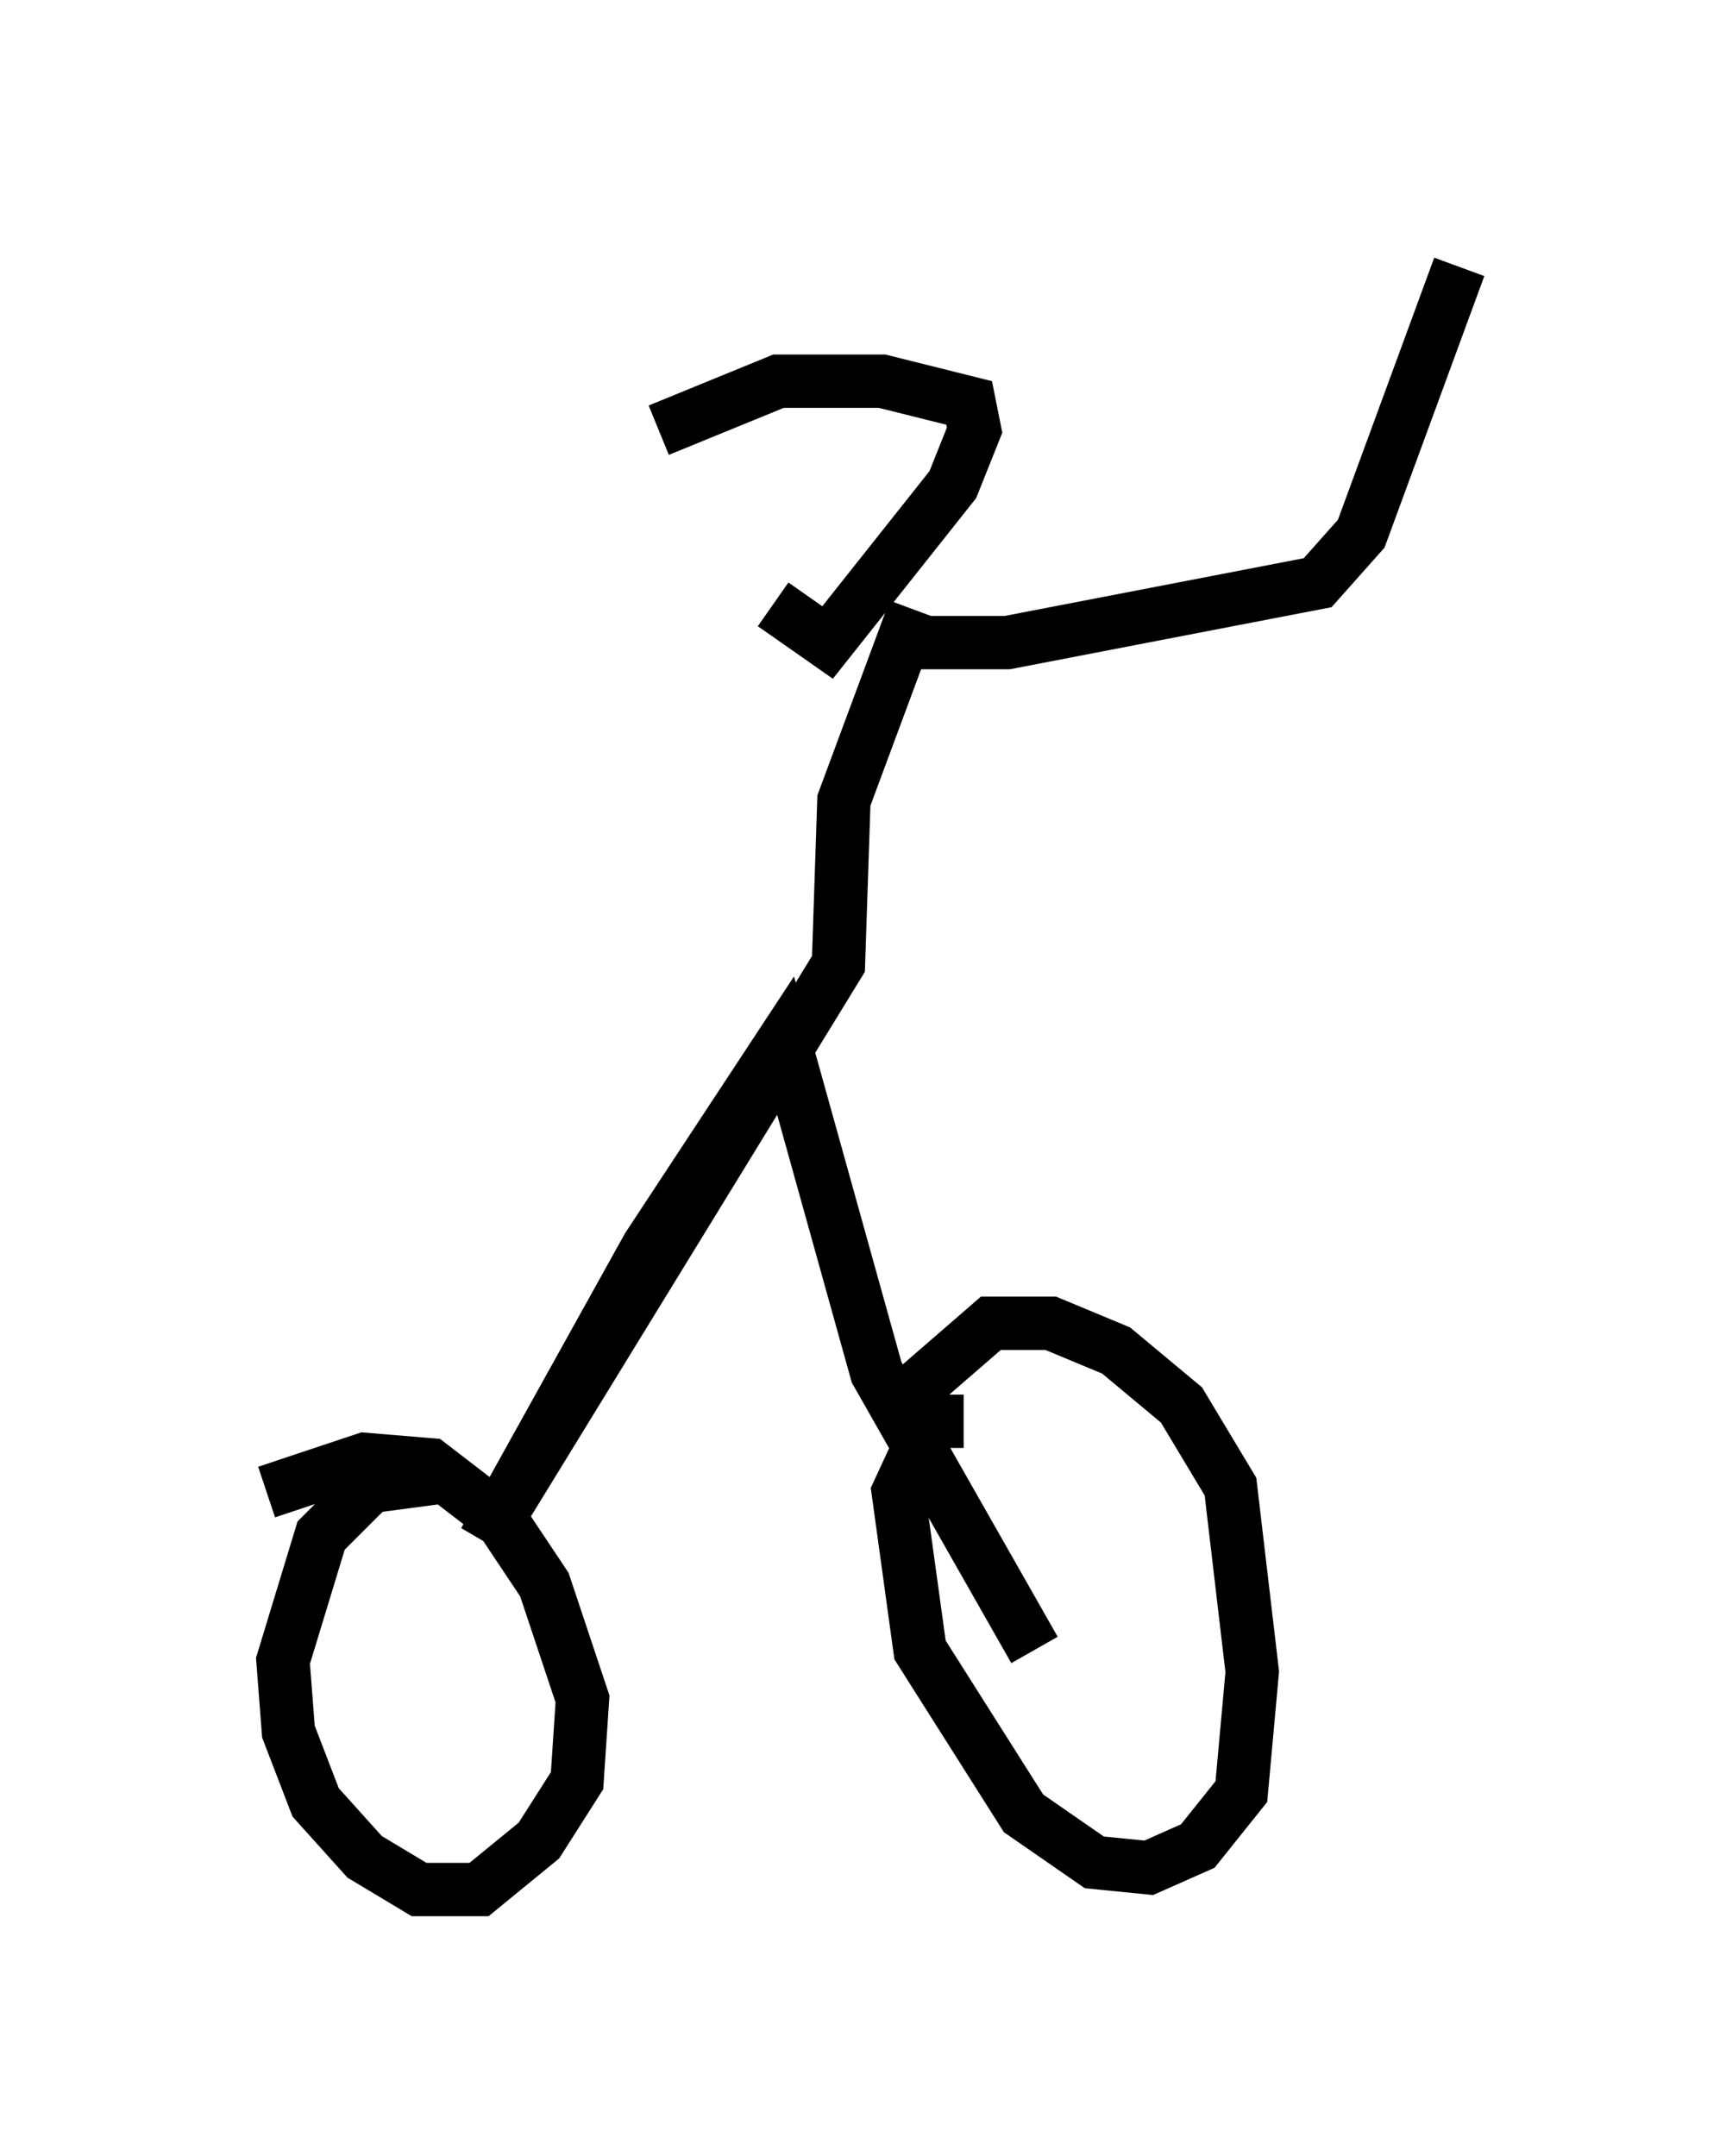 <?xml version="1.0" encoding="utf-8" ?>
<svg baseProfile="full" height="40.421" version="1.1" width="32.356" xmlns="http://www.w3.org/2000/svg" xmlns:ev="http://www.w3.org/2001/xml-events" xmlns:xlink="http://www.w3.org/1999/xlink"><defs /><rect fill="white" height="40.421" width="32.356" x="0" y="0" /><path d="M12.758, 8.165 m1.735, 3.165 l1.021, 0.715 2.348, -2.96 l0.408, -1.021 -0.102, -0.51 l-1.633, -0.408 -1.94, 0.0 l-2.246, 0.919 m4.798, 3.369 l-1.327, 3.573 -0.102, 3.063 l-6.635, 10.821 3.063, -5.513 l2.552, -3.879 1.735, 6.227 l2.96, 5.206 m-10.923, -3.267 l-1.531, 0.204 -0.919, 0.919 l-0.715, 2.348 0.102, 1.327 l0.51, 1.327 0.919, 1.021 l1.021, 0.613 1.123, 0.0 l1.123, -0.919 0.715, -1.123 l0.102, -1.531 -0.715, -2.144 l-0.817, -1.225 -1.327, -1.021 l-1.225, -0.102 -1.838, 0.613 m13.067, -1.327 l-0.613, 0.0 -0.613, 1.327 l0.408, 2.96 1.94, 3.063 l1.327, 0.919 1.021, 0.102 l0.919, -0.408 0.817, -1.021 l0.204, -2.246 -0.408, -3.471 l-0.919, -1.531 -1.225, -1.021 l-1.225, -0.51 -1.123, 0.0 l-1.531, 1.327 m-0.306, -14.088 l2.144, 0.0 5.819, -1.123 l0.817, -0.919 1.838, -5.002 " fill="none" stroke="black" stroke-width="1" /></svg>